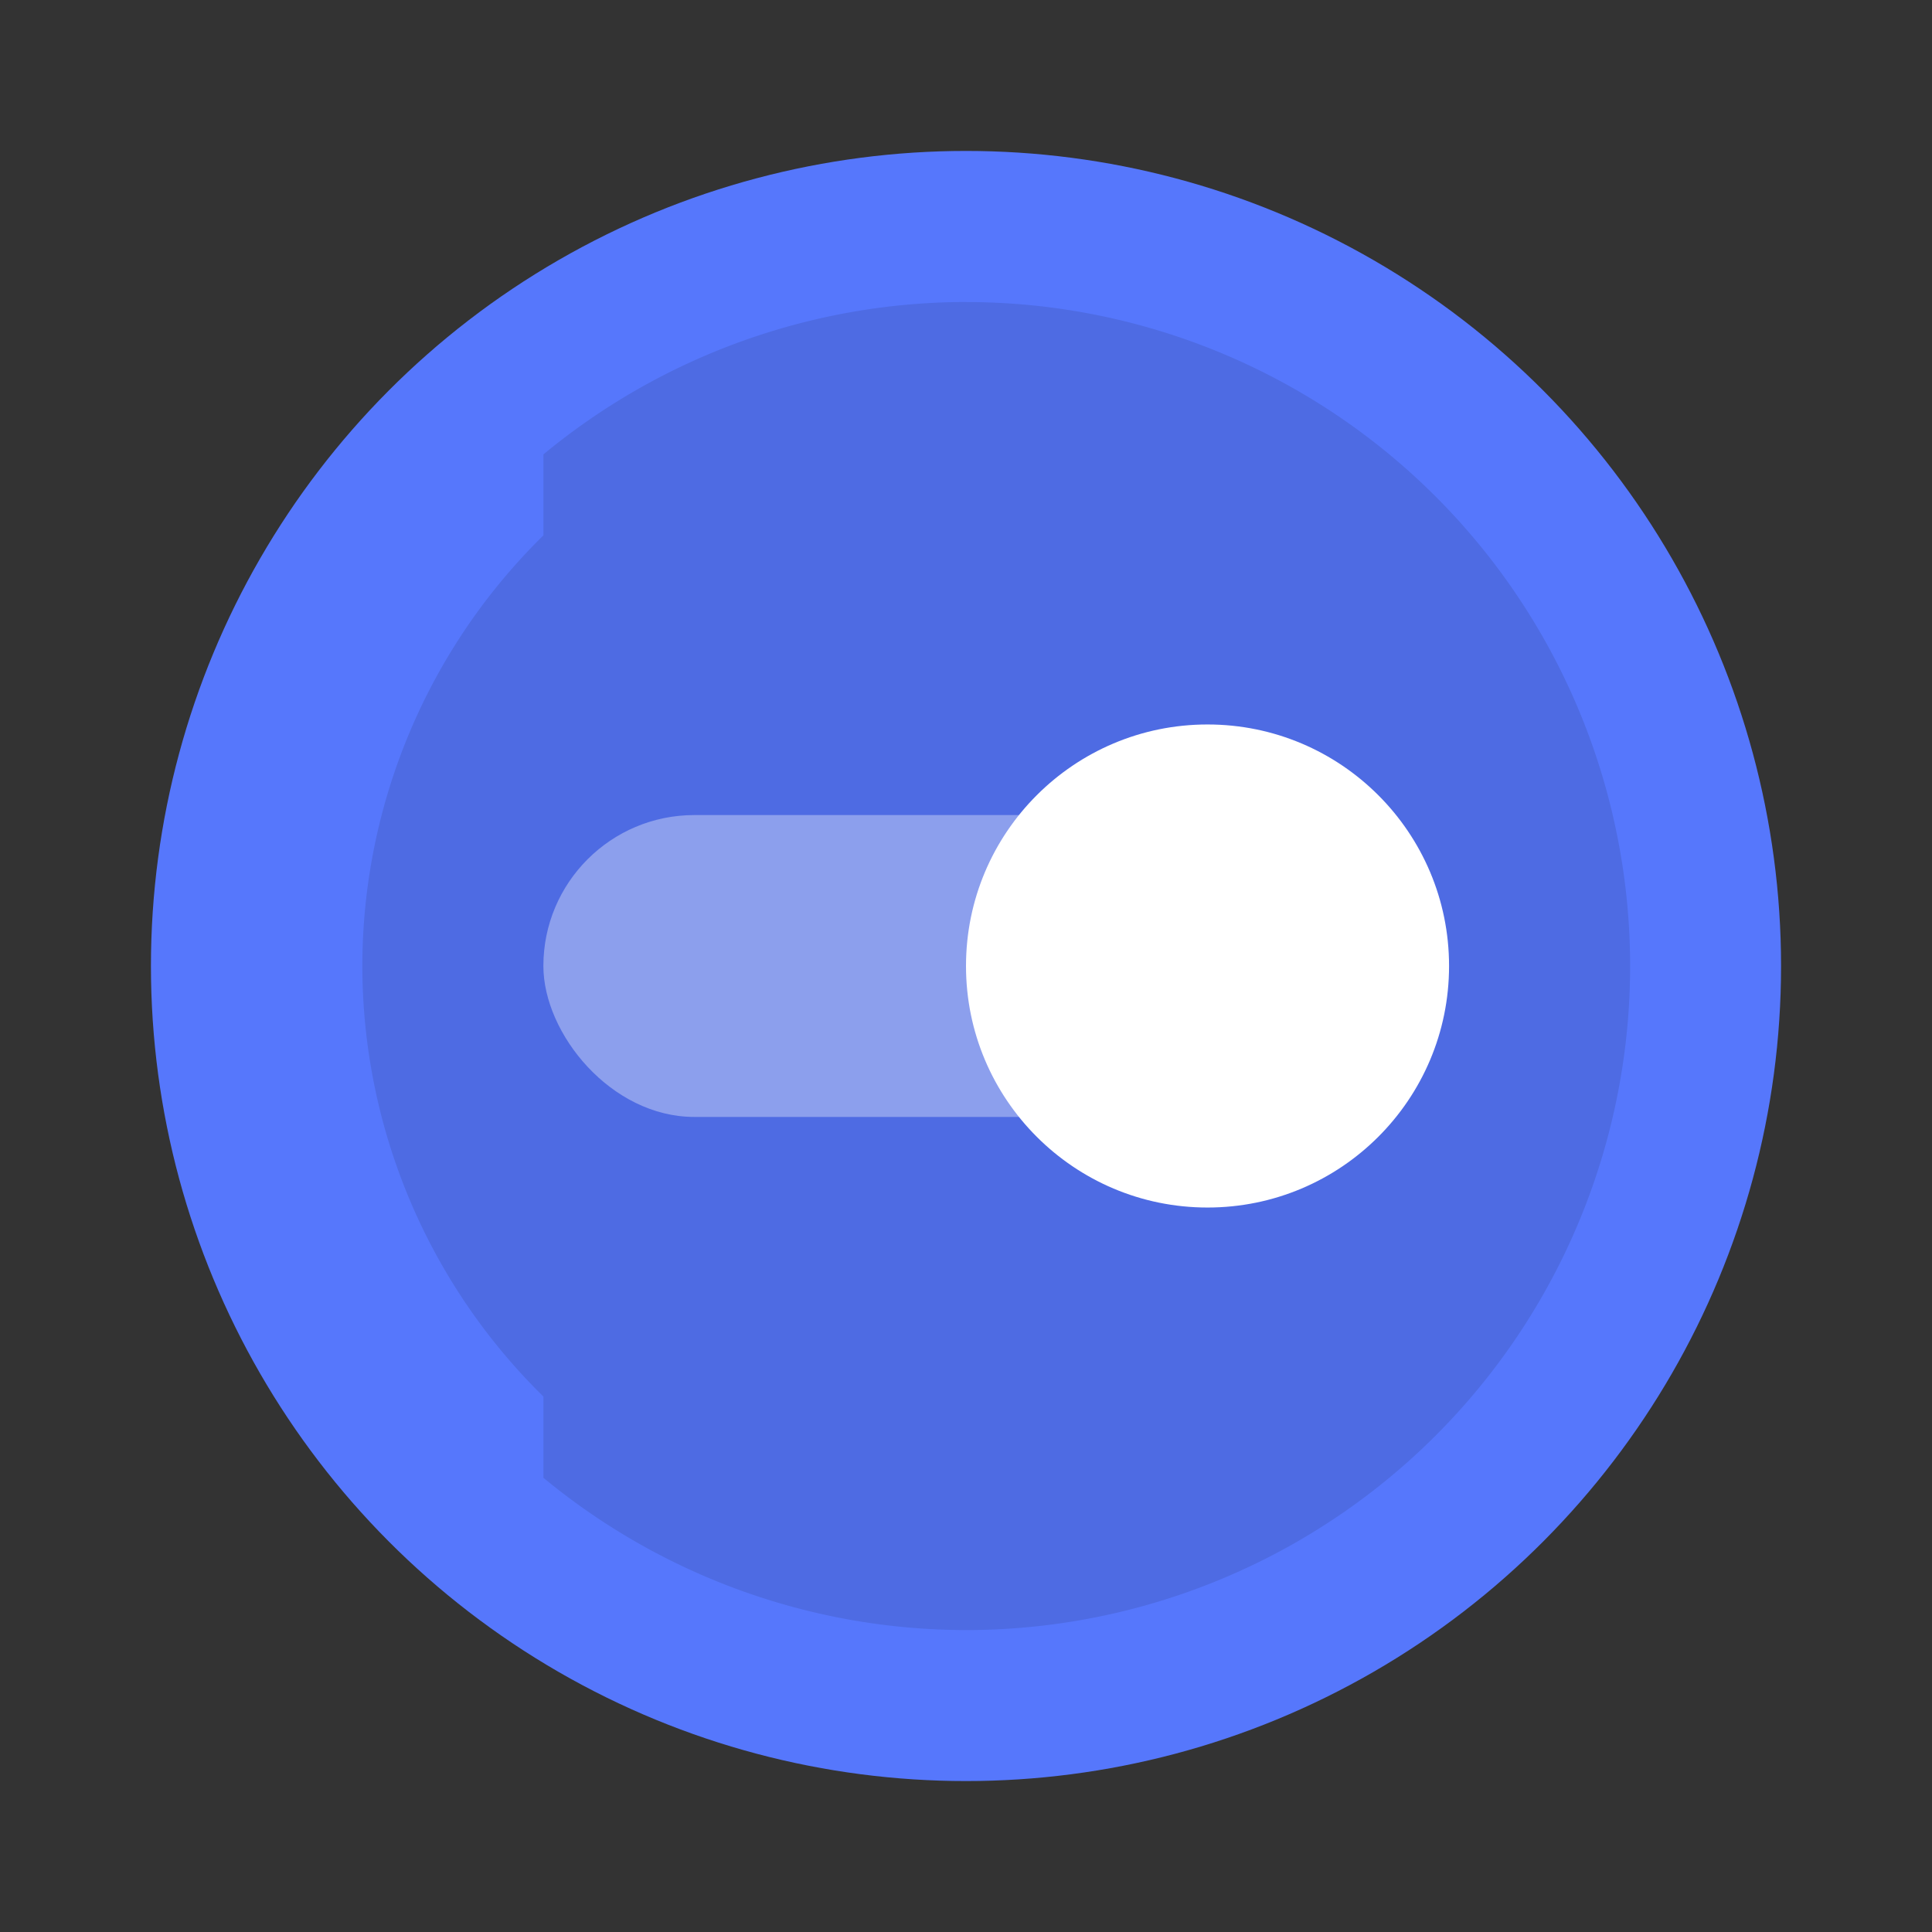 <svg width="64" height="64" version="1.1" xmlns="http://www.w3.org/2000/svg">
 <rect width="100%" height="100%" fill="#333333" stroke="none"/>
 <defs>
  <style id="current-color-scheme" type="text/css">.ColorScheme-Text {
        color:#333333;
      }
      .ColorScheme-Highlight {
        color:#5677fc;
      }</style>
 </defs>
 <circle class="ColorScheme-Highlight" cx="32" cy="32" r="27" fill="currentColor"/>
 <path d="m32.004 10.004a21.996 21.996 0 0 0-14.003 5.049v2.683a20.001 20.001 0 0 0-5.998 14.263 20.001 20.001 0 0 0 5.998 14.263v2.691a21.996 21.996 0 0 0 14.003 5.045 21.996 21.996 0 0 0 21.996-21.996 21.996 21.996 0 0 0-21.996-21.996z" opacity=".1"/>
 <rect x="18" y="27" width="28" height="10" ry="5" fill="#ffffff" opacity=".35"/>
 <circle cx="40.001" cy="32" r="8.001" fill="#ffffff"/>
</svg>
